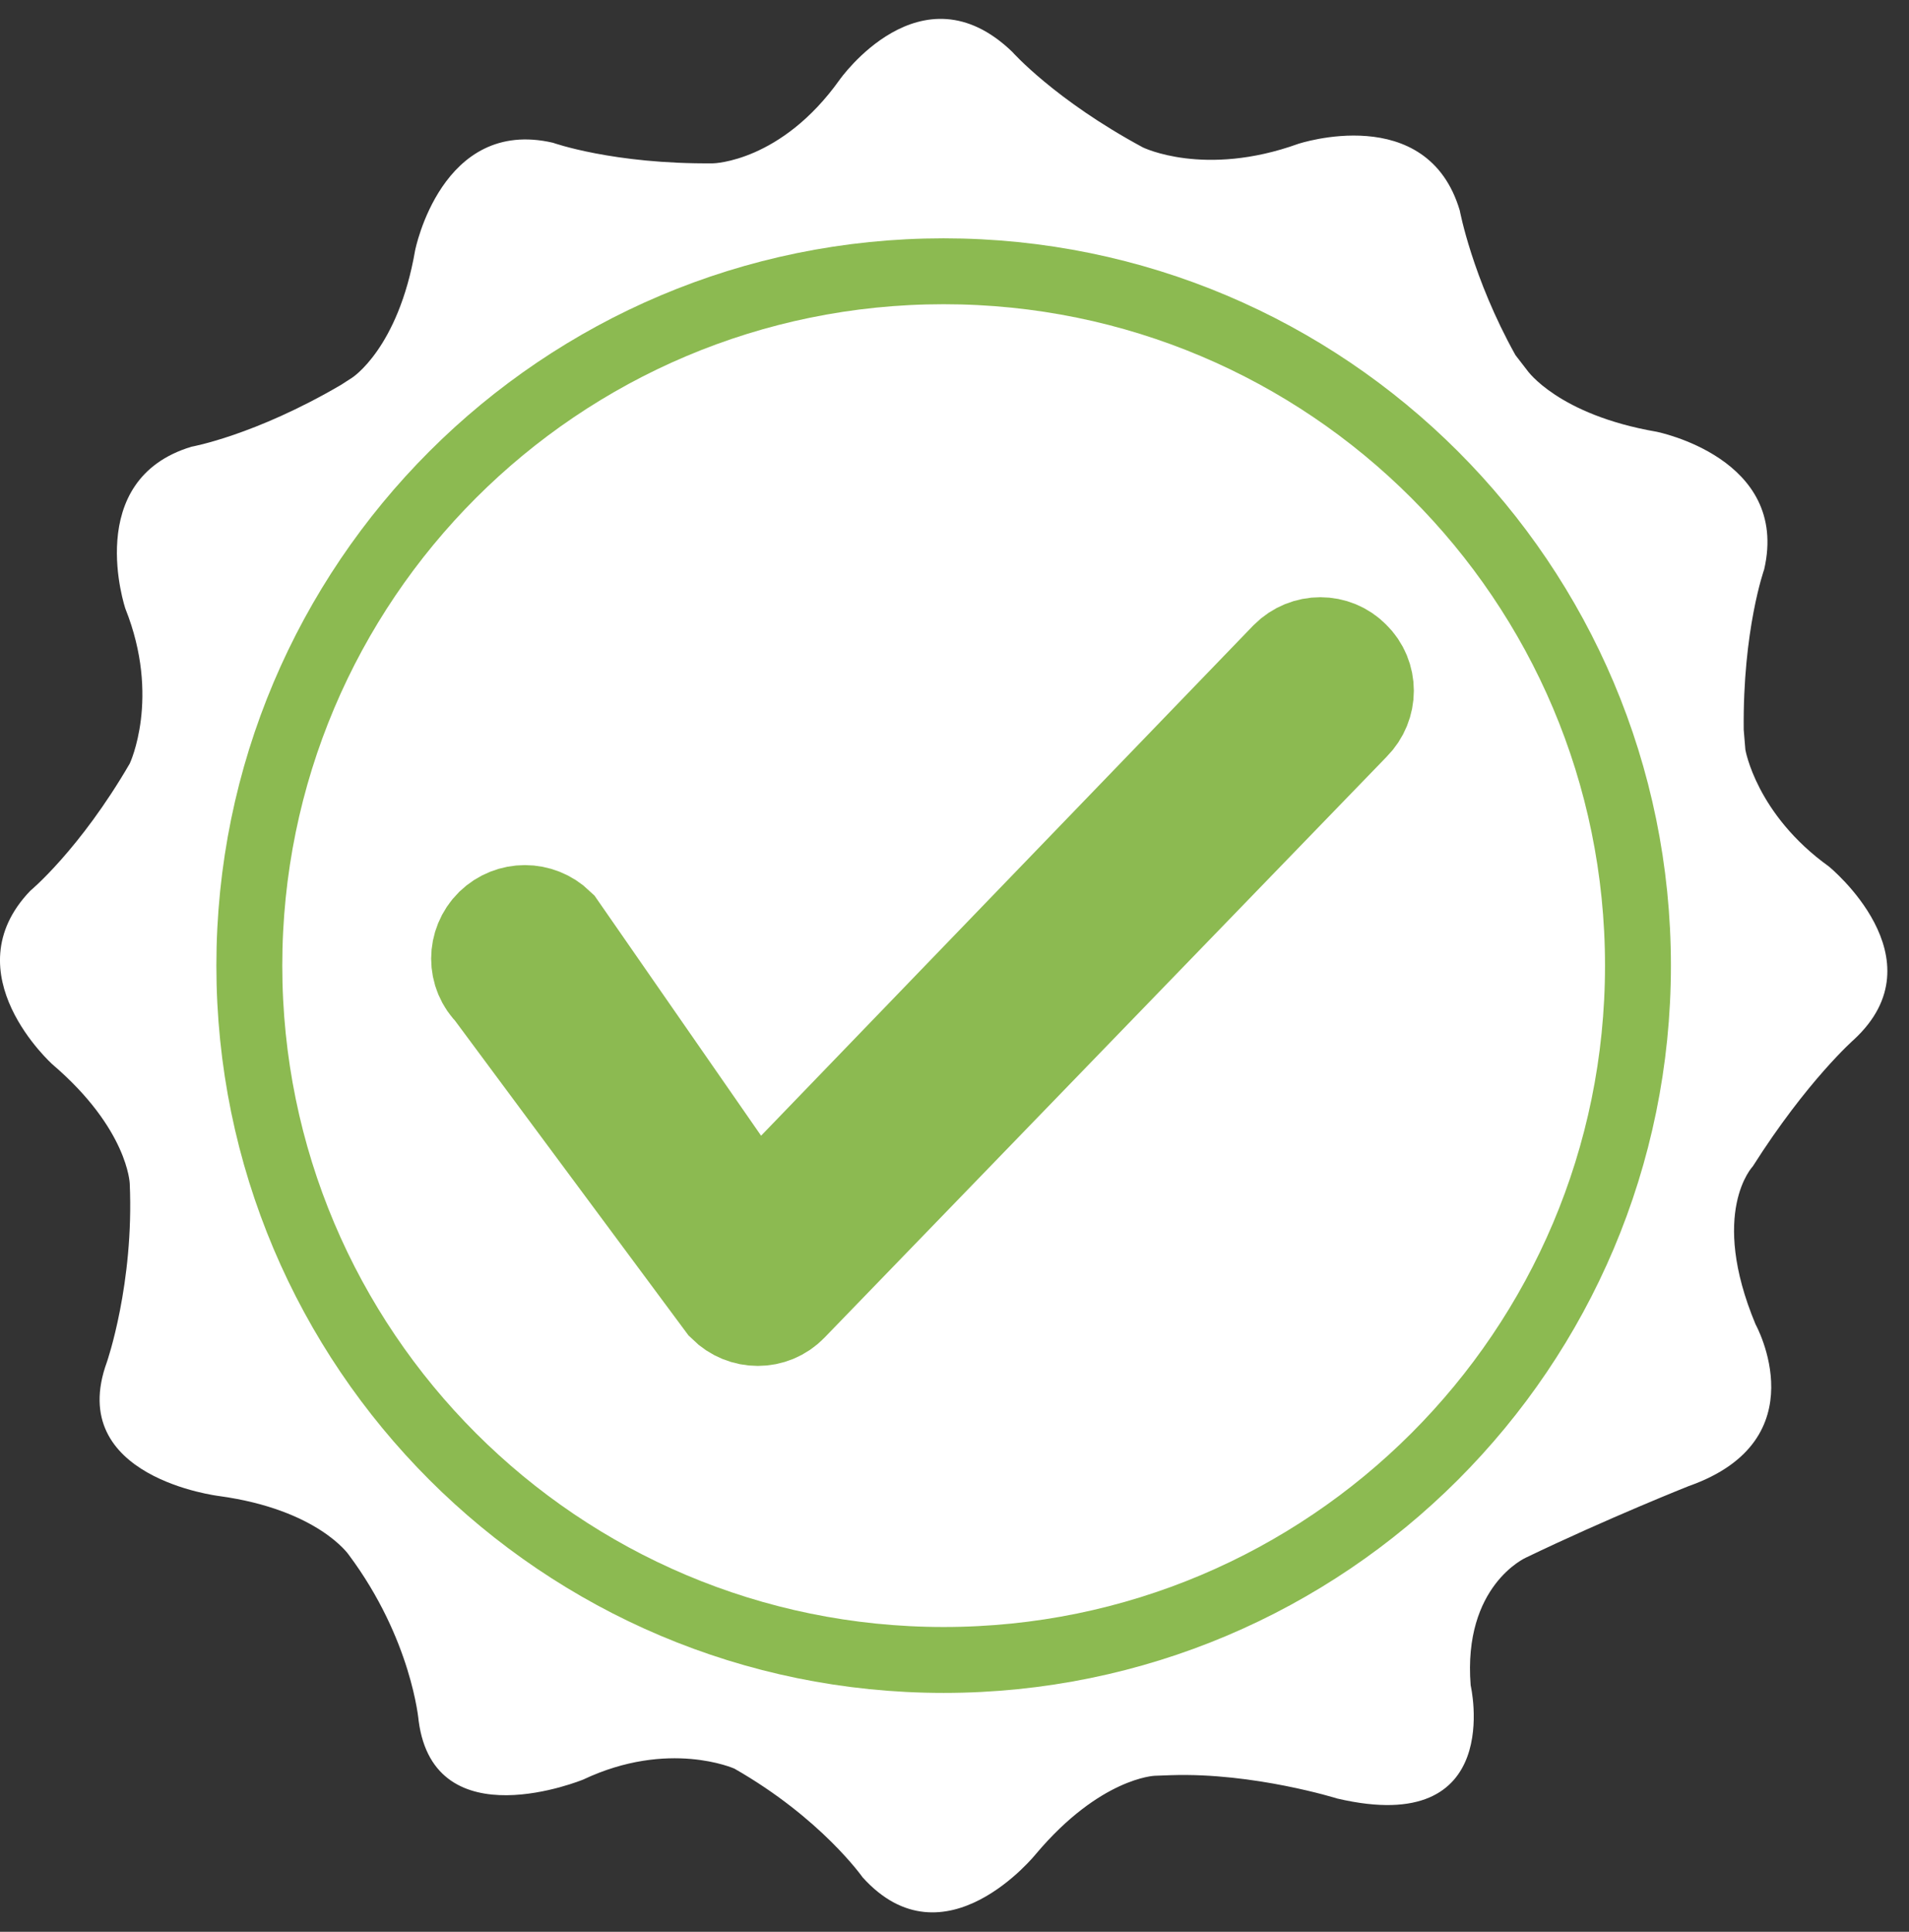 <?xml version="1.0" encoding="UTF-8"?>
<svg width="84px" height="85px" viewBox="0 0 84 85" version="1.1" xmlns="http://www.w3.org/2000/svg" xmlns:xlink="http://www.w3.org/1999/xlink">
    <rect x="0" y="0" width="84" height="85" fill="#333333" stroke="none"/>
    <title>Group 8</title>
    <g id="PackagesPages" stroke="none" stroke-width="1" fill="none" fill-rule="evenodd">
        <g id="Group-8">
            <path d="M15.344,68.408 C15.344,68.408 13.988,66.424 9.649,65.827 C9.649,65.827 2.845,65.02 4.704,59.929 C4.704,59.929 5.902,56.478 5.709,52.08 C5.709,52.08 5.638,49.683 2.31,46.835 C2.31,46.835 -2.154,42.839 1.328,39.199 C1.328,39.199 3.499,37.401 5.709,33.597 C5.709,33.597 7.082,30.702 5.517,26.782 C5.517,26.782 3.606,21.107 8.429,19.655 C8.429,19.655 11.2,19.162 14.999,16.938 L15.488,16.623 C15.488,16.623 17.518,15.338 18.265,11.022 C18.265,11.022 19.422,5.146 24.33,6.281 C24.33,6.281 26.982,7.229 31.384,7.187 C31.384,7.187 34.367,7.127 36.945,3.51 C36.945,3.51 40.526,-1.593 44.545,2.285 C44.545,2.285 46.413,4.396 50.288,6.485 C50.288,6.485 52.994,7.815 57.118,6.332 C57.118,6.332 62.798,4.436 64.233,9.262 C64.233,9.262 64.78,12.208 66.682,15.624 L67.208,16.306 C67.208,16.306 68.567,18.248 72.883,18.995 C72.883,18.995 78.759,20.147 77.627,25.055 C77.627,25.055 76.681,27.71 76.727,32.109 L76.8,32.986 C76.8,32.986 77.279,35.828 80.471,38.123 C80.471,38.123 85.442,42.168 81.575,45.743 C81.575,45.743 79.52,47.548 77.129,51.316 C77.129,51.316 75.19,53.334 77.248,58.27 C77.248,58.27 80.067,63.356 74.312,65.386 C74.312,65.386 70.78,66.787 67.149,68.533 C67.149,68.533 64.366,69.759 64.712,74.154 C64.712,74.154 66.274,80.871 58.844,79.136 C58.844,79.136 55.173,77.987 51.525,78.108 L50.809,78.134 C50.809,78.134 48.411,78.221 45.587,81.57 C45.587,81.57 41.562,86.594 37.959,82.606 C37.959,82.606 36.136,80.002 32.315,77.82 C32.315,77.82 29.425,76.526 25.669,78.298 C25.669,78.298 19.114,81.004 18.421,75.714 C18.421,75.714 18.121,72.13 15.344,68.408" id="Fill-1" fill="#FFFFFF"></path>
            <path d="M32.26,57.054 L22.02,43.25 C21.414,42.667 21.414,41.699 22.02,41.096 C22.623,40.513 23.568,40.513 24.174,41.096 L32.26,52.749 C32.866,53.332 33.831,53.332 34.414,52.749 L57.012,29.324 C57.615,28.721 58.583,28.721 59.166,29.324 C59.769,29.907 59.769,30.873 59.166,31.478 L34.414,57.054 C33.831,57.657 32.866,57.657 32.26,57.054 Z" id="Stroke-4" stroke="#8CBA51" stroke-width="5.188"></path>
            <path d="M72.074,42.487 C72.074,59.359 58.397,73.038 41.522,73.038 C24.65,73.038 10.971,59.359 10.971,42.487 C10.971,25.615 24.65,11.936 41.522,11.936 C58.397,11.936 72.074,25.615 72.074,42.487 Z" id="Stroke-6" stroke="#8CBA51" stroke-width="2.9"></path>
        </g>
    </g>
</svg>
